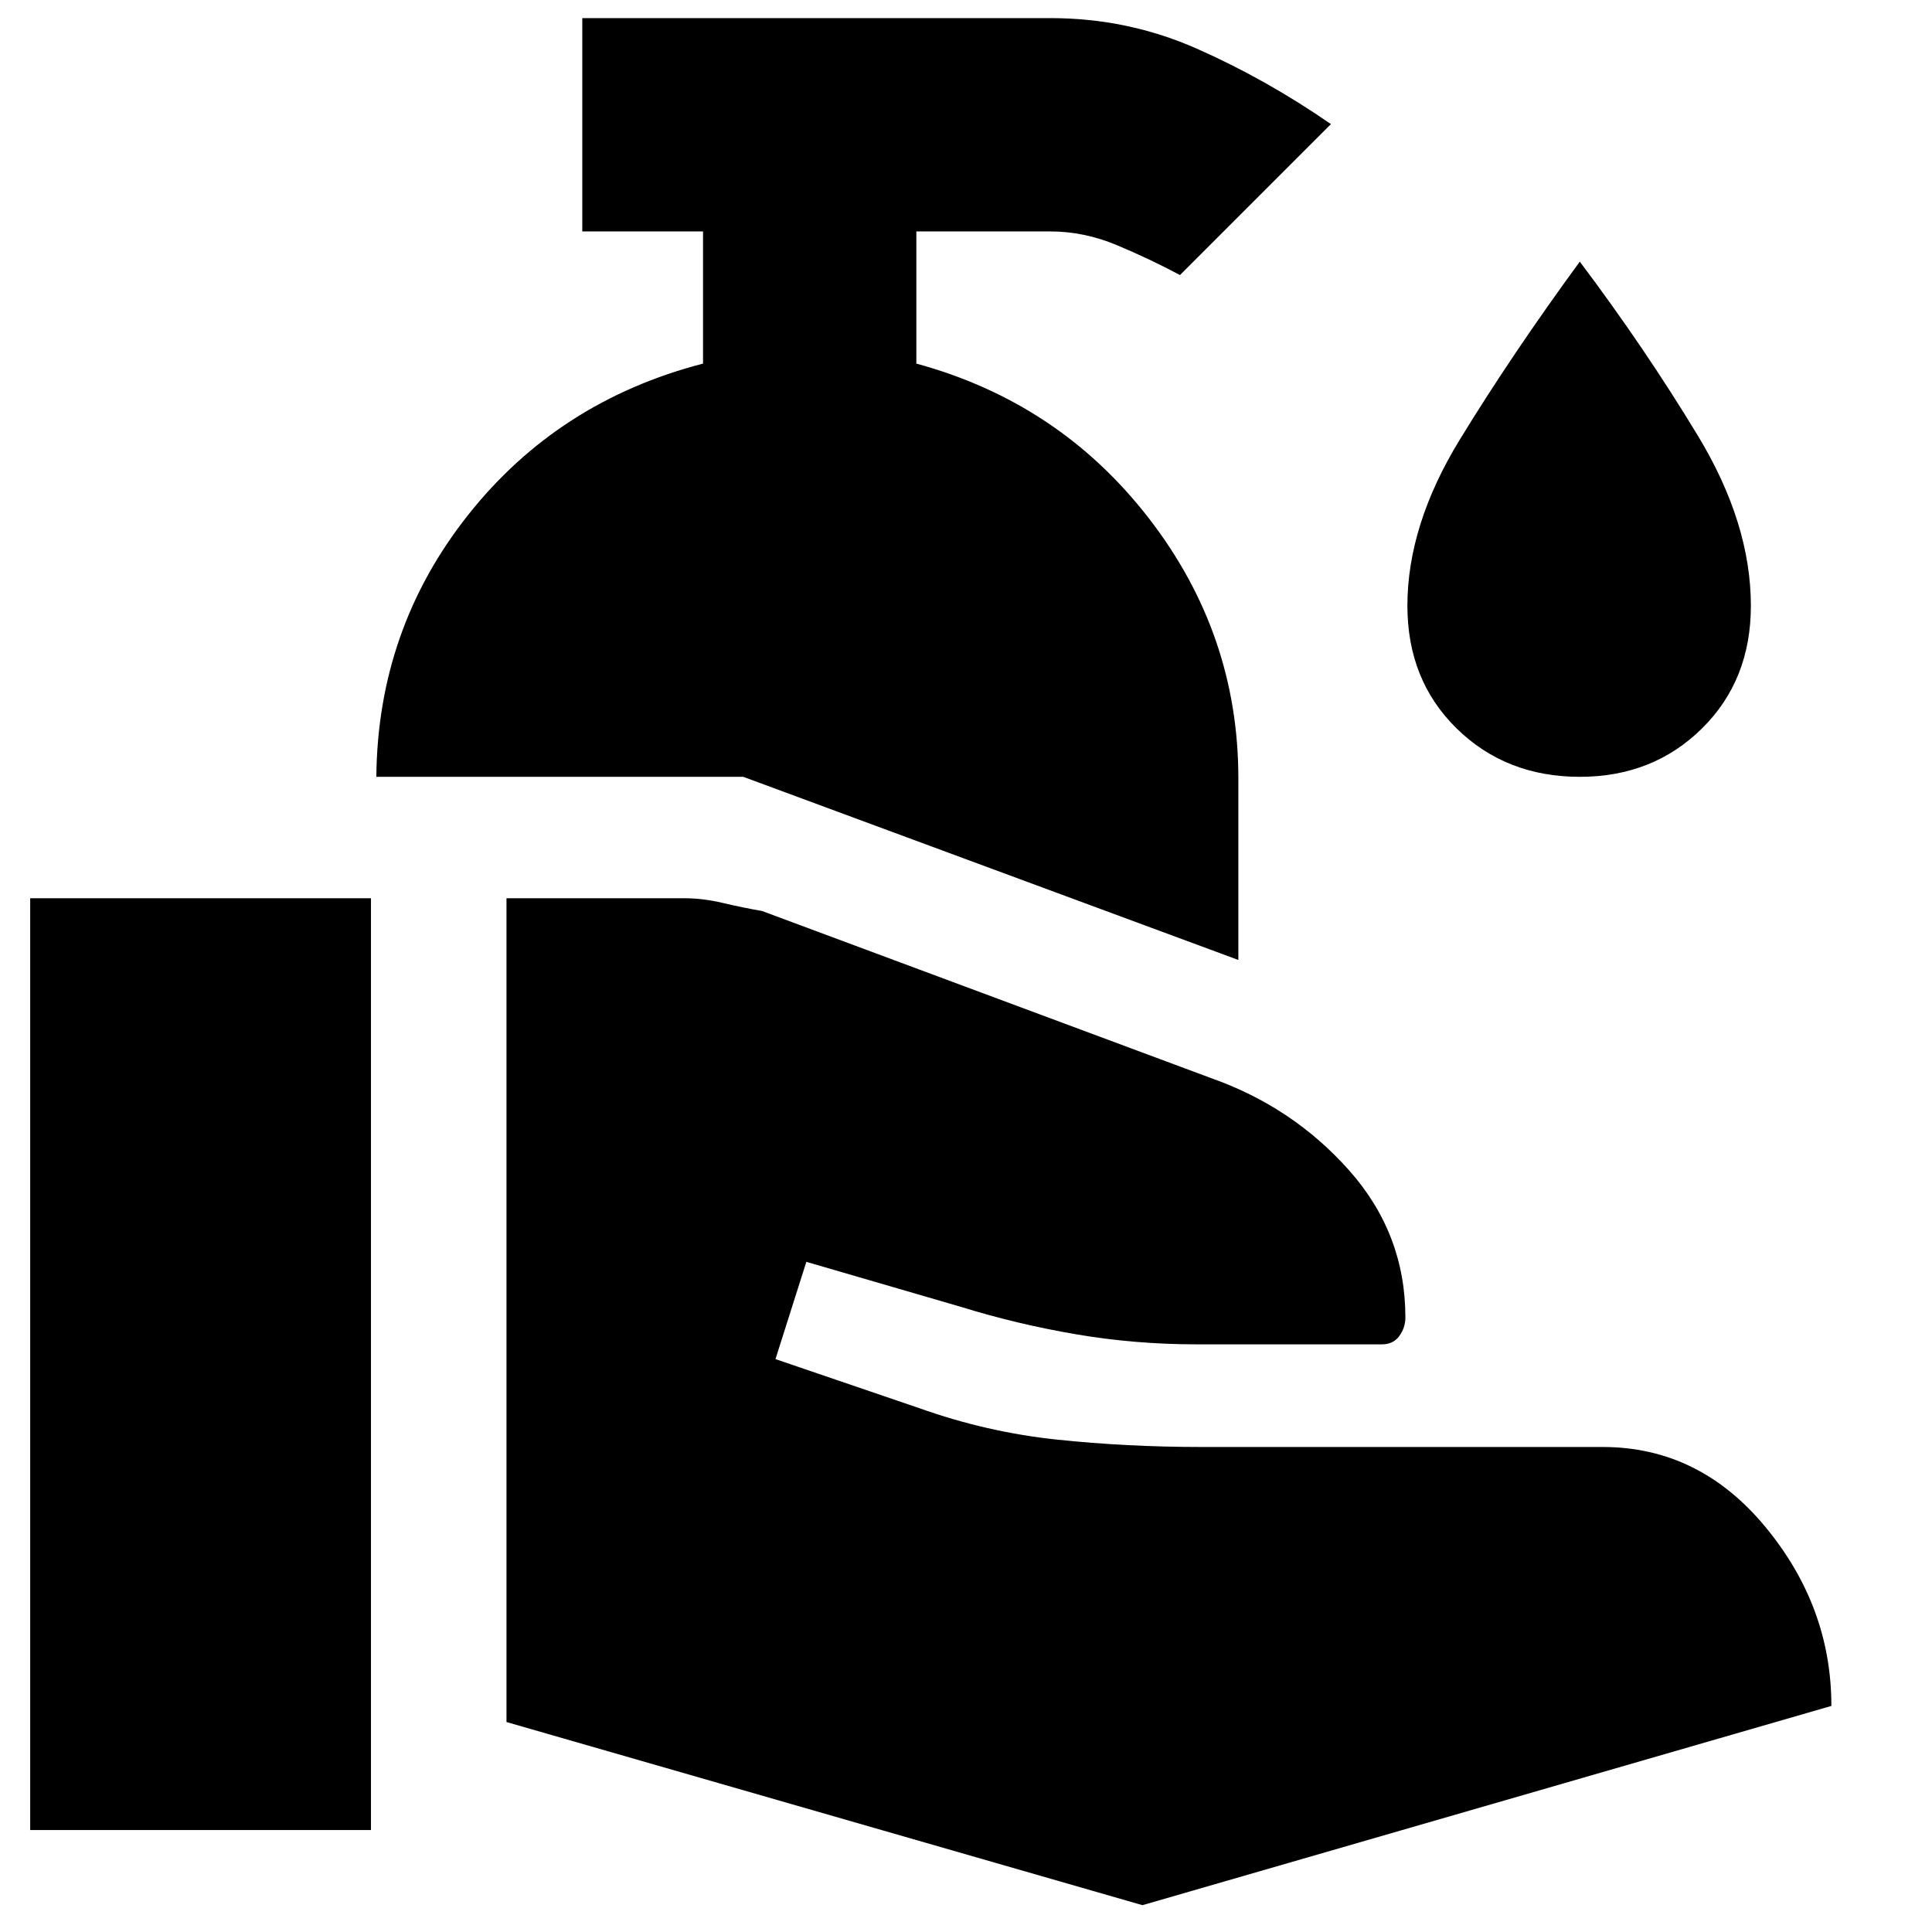 <svg xmlns="http://www.w3.org/2000/svg" height="40" viewBox="0 -960 960 960" width="40"><path d="M251.67-104.33v-409.34H340q9.33 0 19.17 2.34 9.83 2.33 19.5 4l223 83q40.66 14.33 68.66 45.83t28 73.17q0 5-3 9.16-3 4.17-8.66 4.17h-92q-30.67 0-60-5-29.34-5-57.34-13.67L400.67-333l-15.34 48.33 71.34 24.34q33.66 12 68.5 15.66Q560-241 597-241h199.33q48 0 80.84 39.67 32.83 39.66 32.83 89l-342.33 99-316-91ZM15-50.67v-463h169.33v463H15ZM615.33-483l-246-91H187q.67-73.33 45.5-130t116.83-75.33V-845h-60v-106H522q38.33 0 72.67 15.17 34.33 15.16 66.66 37.5l-75 75q-15-8-31.33-14.84-16.33-6.83-33-6.83h-66.67v65.67q71 19.33 115.5 76.83t44.5 129.17V-483ZM785-574q-36.67 0-61.17-24t-24.5-61q0-40 26-82.5T785-830q32.33 43 58.67 86.5Q870-700 870-659q0 37-24.33 61-24.34 24-60.67 24Z"/></svg>